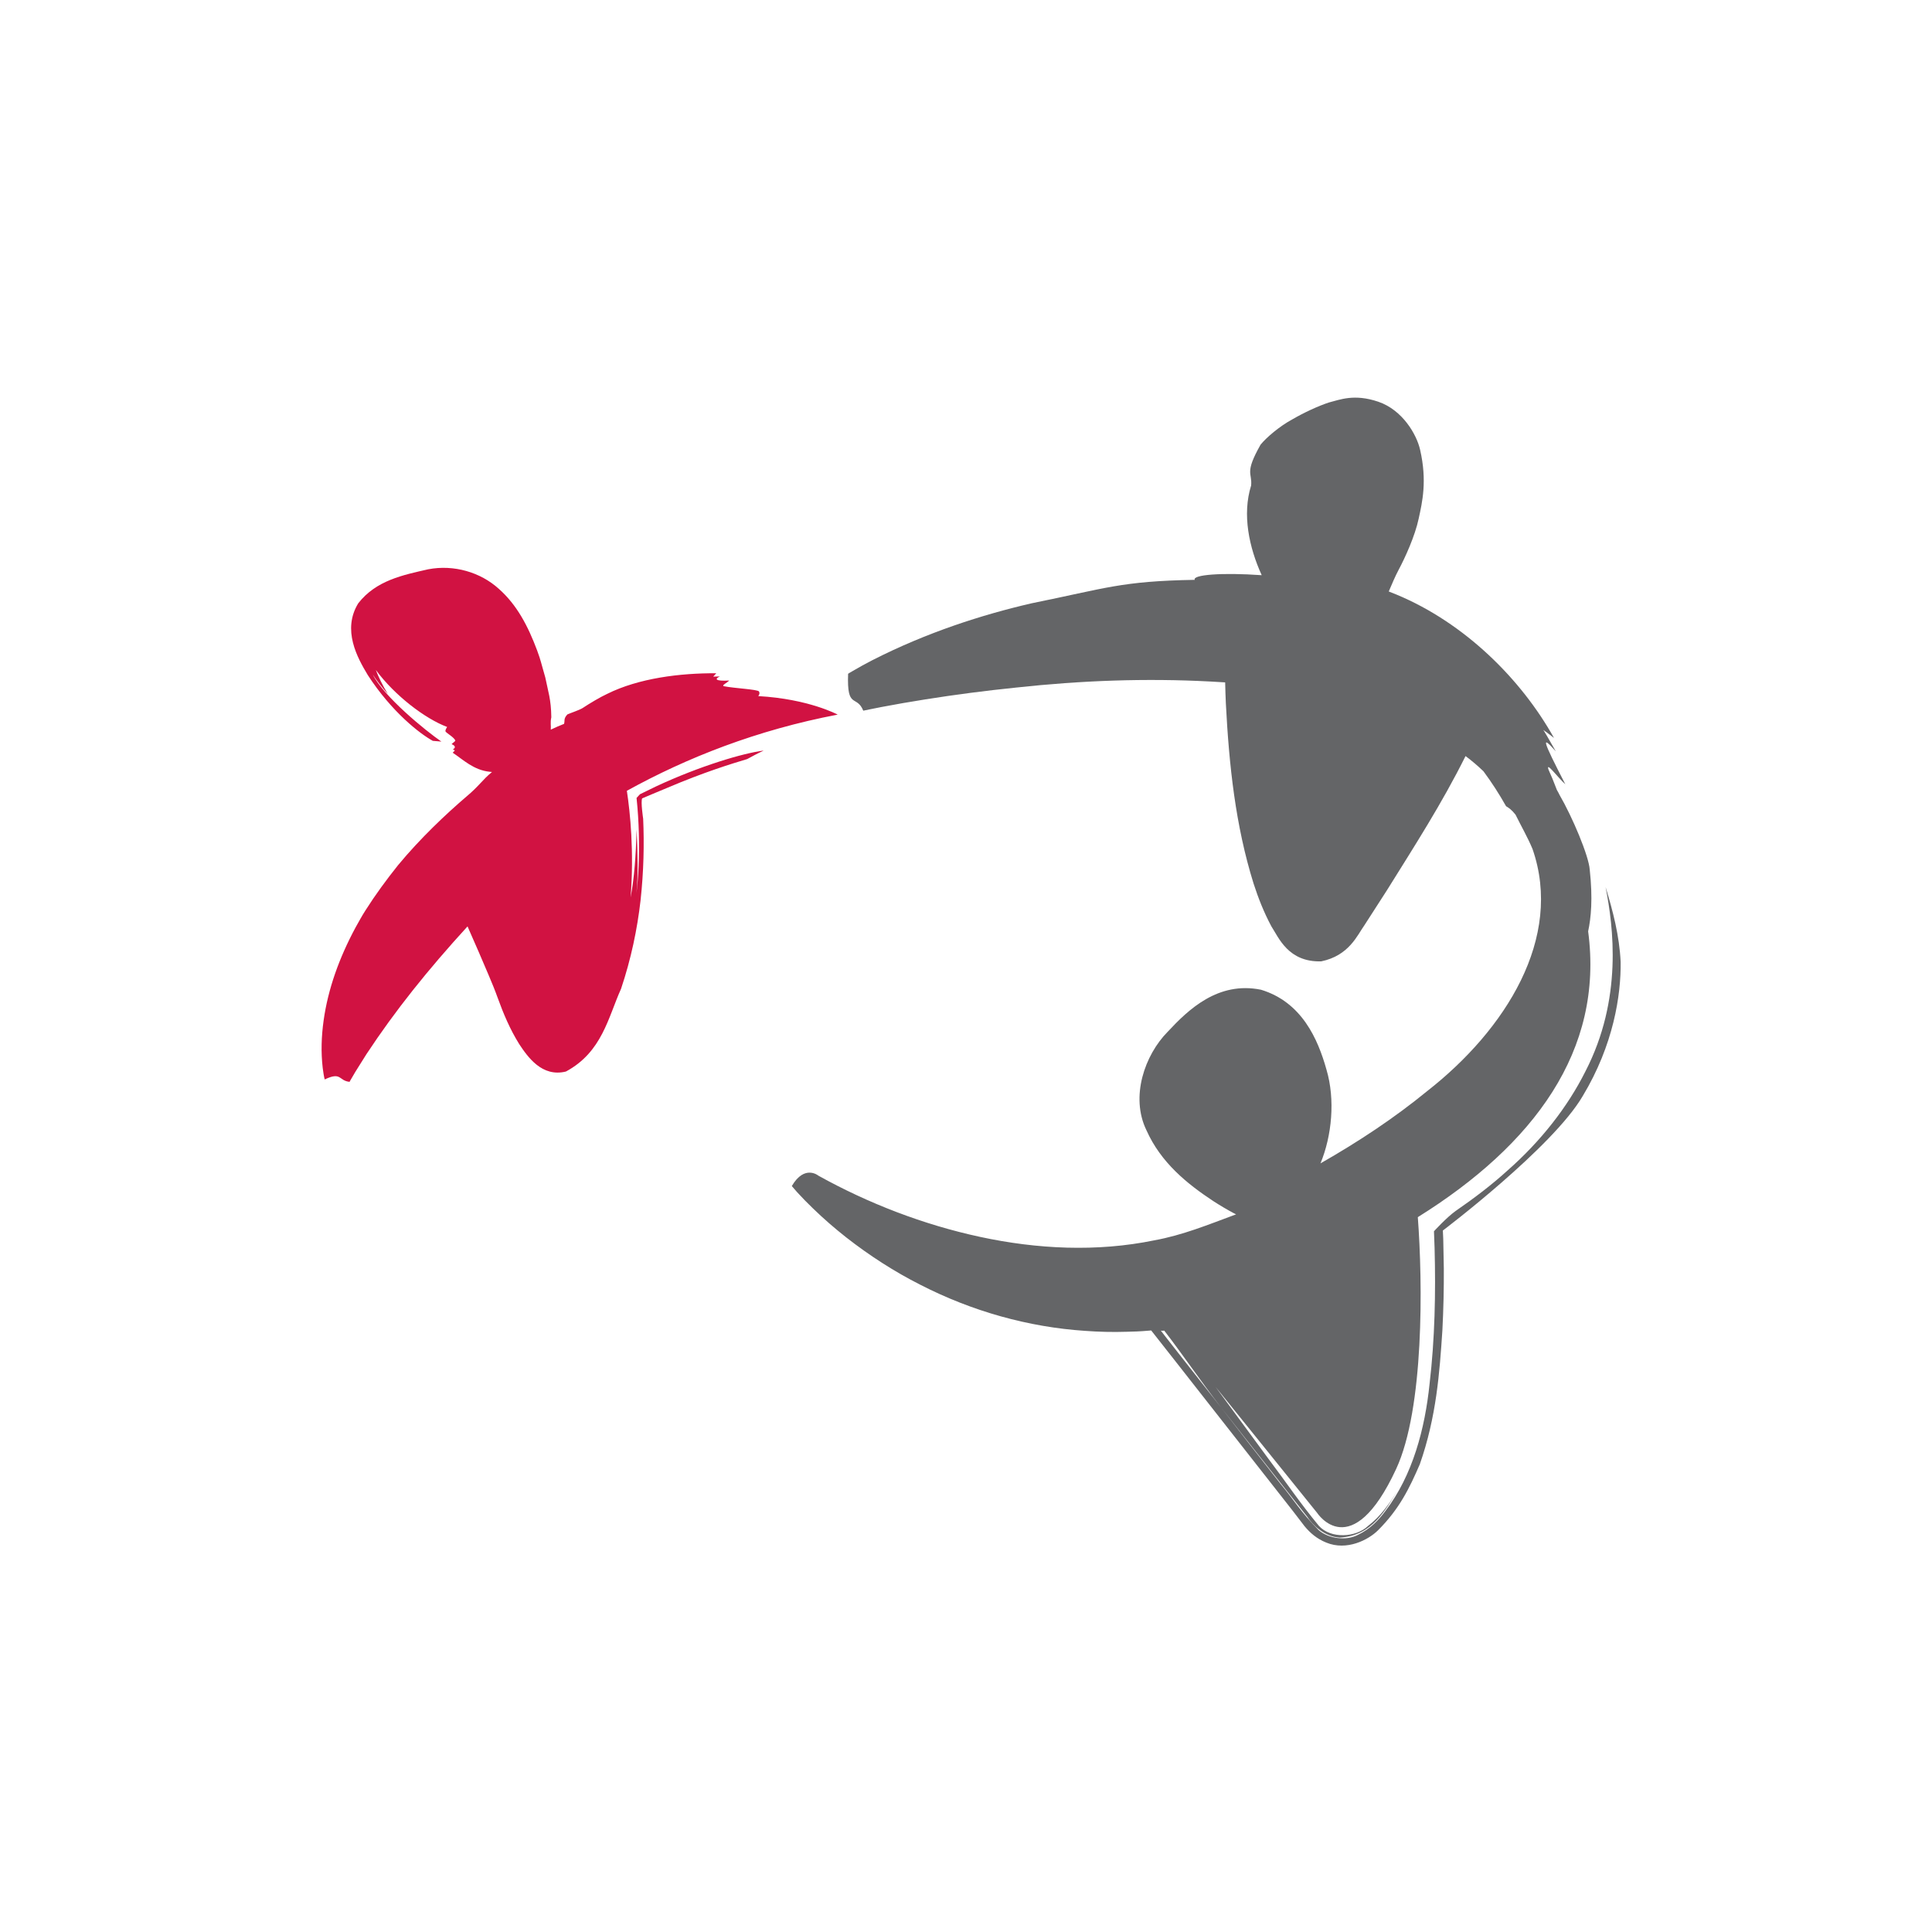 <svg width="50" height="50" viewBox="0 0 50 50" fill="none" xmlns="http://www.w3.org/2000/svg">
<rect width="50" height="50" fill="white"/>
<path d="M41.552 22.956C41.754 23.979 42 25.854 41.028 27.732C40.566 28.654 39.873 29.536 39.025 30.283C38.606 30.665 38.147 31.012 37.67 31.341C37.433 31.511 37.111 31.865 37.111 31.865L37.127 32.303C37.158 33.468 37.134 34.65 36.997 35.816C36.878 36.966 36.563 38.18 35.855 39.102C35.681 39.337 35.465 39.567 35.151 39.718C34.839 39.888 34.377 39.817 34.128 39.6C33.671 39.142 33.472 38.799 33.151 38.415C32.572 37.676 32.047 37.003 31.599 36.422C31.249 35.977 30.92 35.558 30.611 35.165C30.456 34.967 30.308 34.776 30.163 34.593L30.042 34.436C30.062 34.444 30.131 34.438 30.131 34.437C30.582 35.019 31.038 35.695 31.599 36.422C32.129 37.098 32.711 37.834 33.344 38.636L33.83 39.251C33.966 39.46 34.27 39.77 34.673 39.793C35.52 39.747 35.853 39.069 36.175 38.572C35.963 38.902 35.742 39.235 35.399 39.496C35.089 39.792 34.44 39.829 34.133 39.489C33.63 38.88 33.269 38.337 32.853 37.789C32.358 37.115 31.889 36.478 31.46 35.894L34.088 39.154C34.088 39.154 34.973 40.516 36.132 38.017C36.858 36.453 36.821 33.204 36.693 31.5C39.695 29.628 41.513 27.186 41.101 24.103C41.175 23.759 41.225 23.261 41.142 22.505C41.117 22.148 40.694 21.145 40.359 20.569C40.339 20.526 40.315 20.484 40.292 20.444C40.218 20.245 40.142 20.065 40.074 19.915C40.001 19.691 40.322 20.129 40.51 20.297C39.905 19.121 39.884 19.018 40.264 19.445C40.105 19.166 39.947 18.889 39.94 18.892C40.016 18.938 40.214 19.098 40.217 19.098C39.372 17.582 37.914 16.126 36.14 15.387C36.073 15.36 36.006 15.334 35.941 15.307C36.029 15.1 36.105 14.921 36.19 14.759C36.361 14.441 36.621 13.871 36.716 13.419C36.808 12.996 36.938 12.448 36.752 11.639C36.662 11.242 36.297 10.611 35.671 10.397C35.049 10.185 34.677 10.344 34.389 10.417C34.107 10.511 33.748 10.677 33.447 10.852C33.12 11.027 32.774 11.322 32.624 11.507C32.199 12.257 32.412 12.23 32.379 12.565C32.144 13.316 32.325 14.165 32.653 14.886C31.604 14.812 30.853 14.877 30.92 15.006C29.005 15.04 28.625 15.224 26.69 15.615C25.412 15.911 23.989 16.366 22.576 17.086C22.399 17.178 22.224 17.273 22.043 17.38L21.971 17.422L21.952 17.436L21.949 17.437C21.914 18.372 22.166 17.966 22.342 18.393L22.345 18.392L22.353 18.39L22.387 18.383L22.524 18.355L22.804 18.299C23.181 18.227 23.564 18.161 23.949 18.1C24.721 17.977 25.506 17.875 26.289 17.795C27.998 17.609 29.657 17.55 31.314 17.637C31.452 17.644 31.574 17.651 31.707 17.66C31.711 17.844 31.717 18.026 31.725 18.204C31.808 19.81 31.974 21.366 32.443 22.868C32.564 23.242 32.71 23.613 32.902 23.972C33.095 24.27 33.342 24.904 34.193 24.88C34.915 24.73 35.125 24.205 35.311 23.945L35.895 23.038C36.612 21.887 37.319 20.791 37.928 19.567C38.092 19.689 38.248 19.822 38.393 19.962C38.605 20.248 38.799 20.549 38.977 20.865C39.046 20.905 39.119 20.954 39.222 21.084C39.367 21.38 39.534 21.665 39.662 21.973C40.462 24.276 38.964 26.65 36.94 28.234C36.098 28.924 35.166 29.543 34.174 30.108C34.47 29.393 34.558 28.457 34.33 27.685C34.106 26.885 33.689 25.934 32.634 25.614C31.524 25.39 30.758 26.124 30.218 26.704C29.629 27.301 29.247 28.379 29.669 29.249C30.044 30.091 30.723 30.637 31.401 31.085C31.574 31.197 31.75 31.301 31.931 31.398C31.955 31.409 31.972 31.418 31.99 31.427C31.247 31.703 30.609 31.965 29.872 32.1C28.385 32.405 26.839 32.328 25.367 32.011C23.893 31.694 22.472 31.143 21.183 30.428C21.183 30.428 20.824 30.126 20.492 30.695L20.629 30.853C20.762 30.999 20.898 31.137 21.037 31.271C21.314 31.54 21.604 31.791 21.904 32.027C22.506 32.497 23.146 32.91 23.819 33.25C25.159 33.938 26.62 34.345 28.074 34.442C28.436 34.469 28.799 34.478 29.158 34.466C29.337 34.463 29.517 34.456 29.695 34.44L29.793 34.432L29.804 34.446C30.229 34.987 30.65 35.52 31.062 36.048C31.891 37.102 32.696 38.129 33.474 39.123L33.76 39.496C33.905 39.672 34.081 39.825 34.326 39.923C34.852 40.14 35.411 39.856 35.665 39.602C36.216 39.052 36.477 38.513 36.744 37.896C37.174 36.673 37.257 35.52 37.329 34.426C37.357 33.879 37.369 33.347 37.366 32.829L37.351 32.063L37.341 31.846C37.341 31.846 40.185 29.696 40.961 28.365C41.759 27.042 41.954 25.747 41.942 24.893C41.91 24.219 41.742 23.576 41.552 22.956Z" fill="#646567"/>
<path d="M9.647 17.457C9.746 17.606 9.872 17.776 10.037 17.961C9.903 17.742 9.796 17.522 9.726 17.338C10.216 18.001 10.999 18.598 11.568 18.812C11.568 18.813 11.57 18.813 11.571 18.814C11.549 18.846 11.532 18.88 11.527 18.918C11.527 18.963 11.72 19.052 11.781 19.156C11.794 19.186 11.727 19.215 11.687 19.258C11.802 19.304 11.786 19.363 11.72 19.391C11.745 19.407 11.771 19.422 11.771 19.422C11.757 19.436 11.716 19.48 11.716 19.48C11.983 19.658 12.259 19.931 12.671 19.973C12.688 19.976 12.708 19.978 12.733 19.979C12.48 20.186 12.406 20.335 12.069 20.617C11.531 21.078 10.872 21.701 10.302 22.39C9.997 22.772 9.718 23.152 9.462 23.555C9.365 23.704 9.284 23.858 9.202 24.002C8.778 24.79 8.489 25.595 8.375 26.412C8.318 26.82 8.304 27.228 8.352 27.641L8.375 27.799L8.39 27.881C8.394 27.897 8.396 27.907 8.402 27.929L8.404 27.936C8.841 27.727 8.761 27.97 9.047 27.998L9.048 27.996L9.051 27.99L9.058 27.976L9.193 27.745L9.482 27.284C10.227 26.153 11.075 25.096 12.1 23.975L12.135 24.056L12.392 24.643C12.555 25.032 12.742 25.439 12.878 25.818C13.028 26.234 13.199 26.639 13.437 27.021C13.659 27.356 14.028 27.885 14.646 27.731C15.586 27.226 15.741 26.323 16.072 25.592C16.332 24.818 16.494 24.041 16.578 23.298C16.659 22.554 16.674 21.845 16.645 21.189C16.645 21.189 16.578 20.744 16.619 20.662C16.619 20.662 17.044 20.481 17.281 20.384C18.218 19.985 18.946 19.761 19.336 19.645C19.476 19.569 19.617 19.492 19.764 19.425C19.231 19.49 18.105 19.827 16.981 20.351L16.562 20.555L16.474 20.651C16.508 20.968 16.526 21.28 16.534 21.578C16.55 22.174 16.52 22.712 16.471 23.115C16.517 22.642 16.503 22.132 16.476 21.471C16.456 22.137 16.416 22.719 16.32 23.226C16.413 22.04 16.308 21.023 16.223 20.466C17.778 19.607 19.59 18.892 21.679 18.494C21.679 18.494 20.93 18.088 19.624 18.015C19.654 17.975 19.666 17.936 19.643 17.895C19.605 17.84 19.007 17.814 18.733 17.759C18.668 17.738 18.811 17.675 18.872 17.612C18.513 17.632 18.485 17.573 18.63 17.507C18.544 17.506 18.458 17.513 18.458 17.511C18.477 17.49 18.537 17.424 18.537 17.424C17.603 17.418 16.53 17.551 15.713 17.958C15.537 18.039 15.257 18.205 15.077 18.325C14.987 18.38 14.761 18.454 14.684 18.489C14.576 18.606 14.625 18.653 14.597 18.734C14.496 18.773 14.38 18.823 14.254 18.883C14.264 18.781 14.237 18.704 14.268 18.563C14.262 18.095 14.186 17.902 14.112 17.532C14.059 17.356 14.018 17.185 13.964 17.014L13.9 16.831C13.666 16.207 13.381 15.655 12.906 15.236C12.439 14.813 11.751 14.605 11.083 14.733C10.436 14.881 9.736 15.016 9.271 15.614C8.85 16.302 9.245 17.017 9.518 17.47C10.141 18.432 10.877 18.997 11.201 19.173L11.423 19.192C11.006 18.905 9.933 18.028 9.647 17.457Z" fill="#D11242"/>
</svg>
